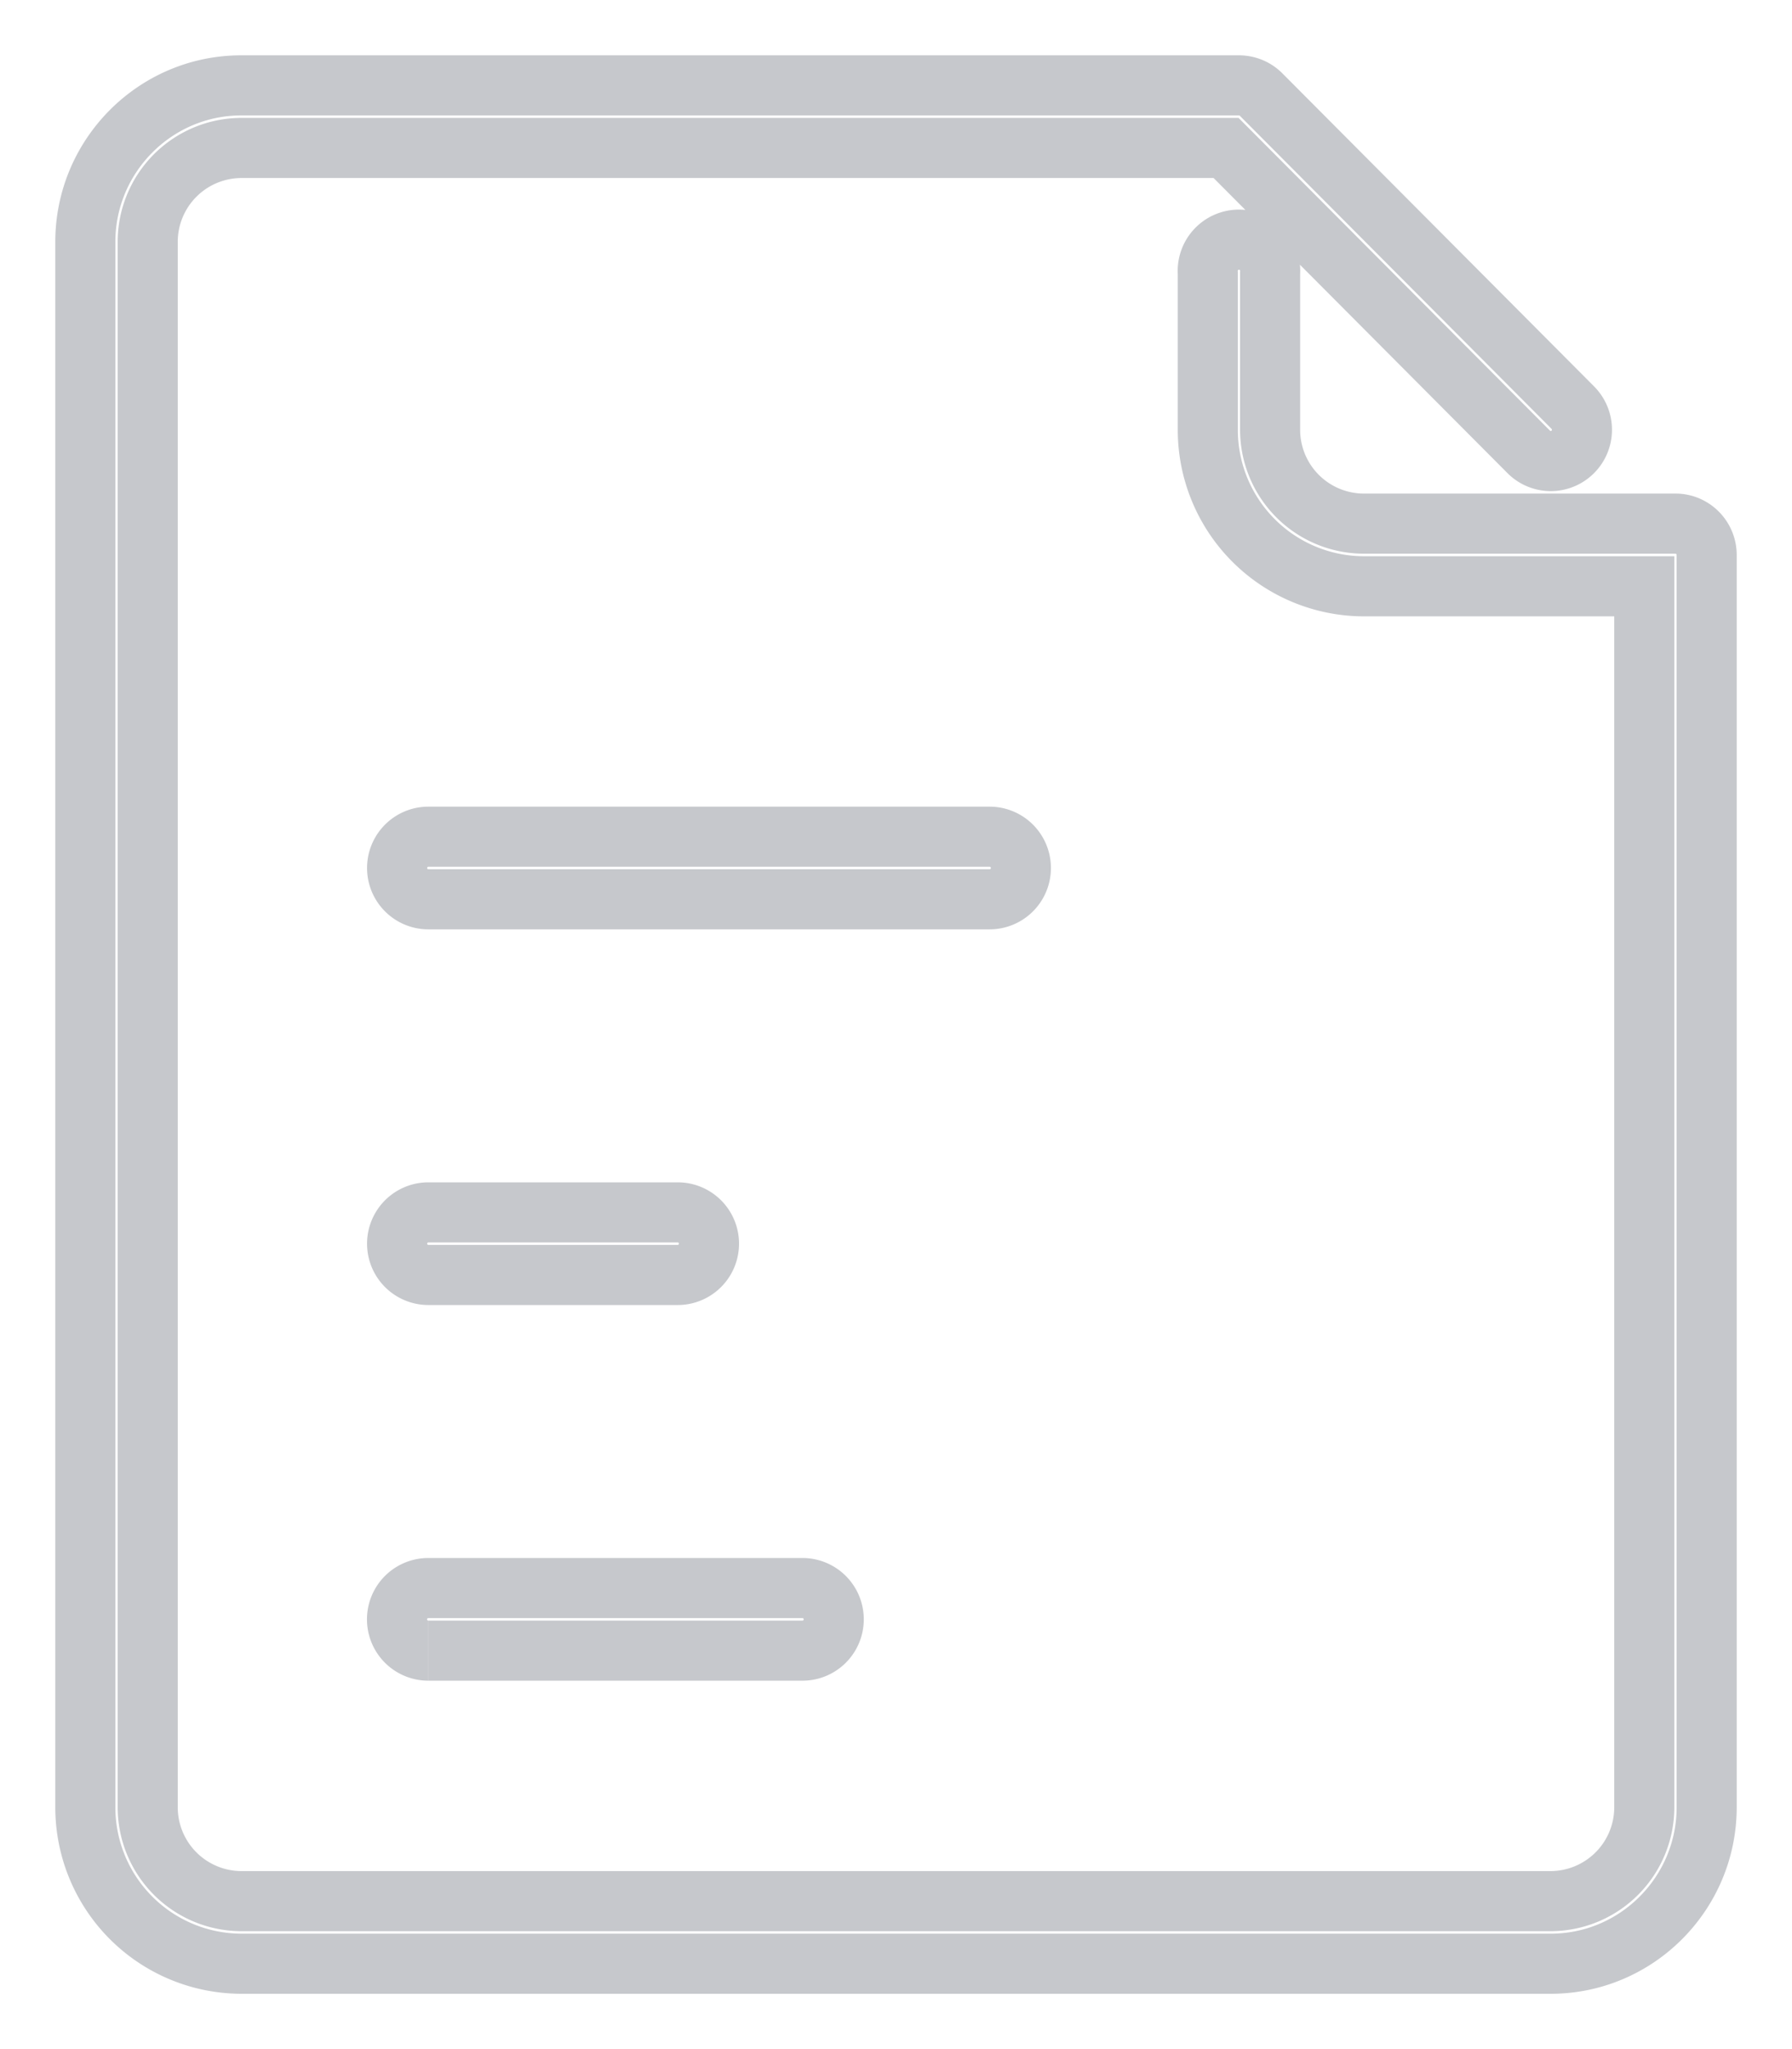 <svg xmlns="http://www.w3.org/2000/svg" width="21" height="24" viewBox="0 0 21 24">
    <path fill="none" fill-rule="evenodd" stroke="#C6C8CC" stroke-width=".704" d="M5.02 19.333h4.384a.366.366 0 0 0 0-.733H5.019a.366.366 0 0 0 0 .733m0-4.4h2.923a.366.366 0 0 0 0-.733H5.02a.366.366 0 0 0 0 .733m0-4.4h6.577a.366.366 0 0 0 0-.733H5.02a.366.366 0 0 0 0 .733M20 21.167c0 1.01-.82 1.833-1.827 1.833H2.827A1.832 1.832 0 0 1 1 21.167V2.833C1 1.823 1.82 1 2.827 1h11.692c.097 0 .19.038.259.107l3.653 3.667a.367.367 0 0 1 0 .519.364.364 0 0 1-.516 0l-3.547-3.56H2.827a1.1 1.1 0 0 0-1.096 1.1v18.334a1.1 1.1 0 0 0 1.096 1.1h15.346a1.1 1.1 0 0 0 1.096-1.1v-14.3h-3.288a1.832 1.832 0 0 1-1.827-1.834V3.2a.366.366 0 1 1 .73 0v1.833a1.1 1.1 0 0 0 1.097 1.1h3.654c.201 0 .365.165.365.367v14.667z"/>
</svg>
